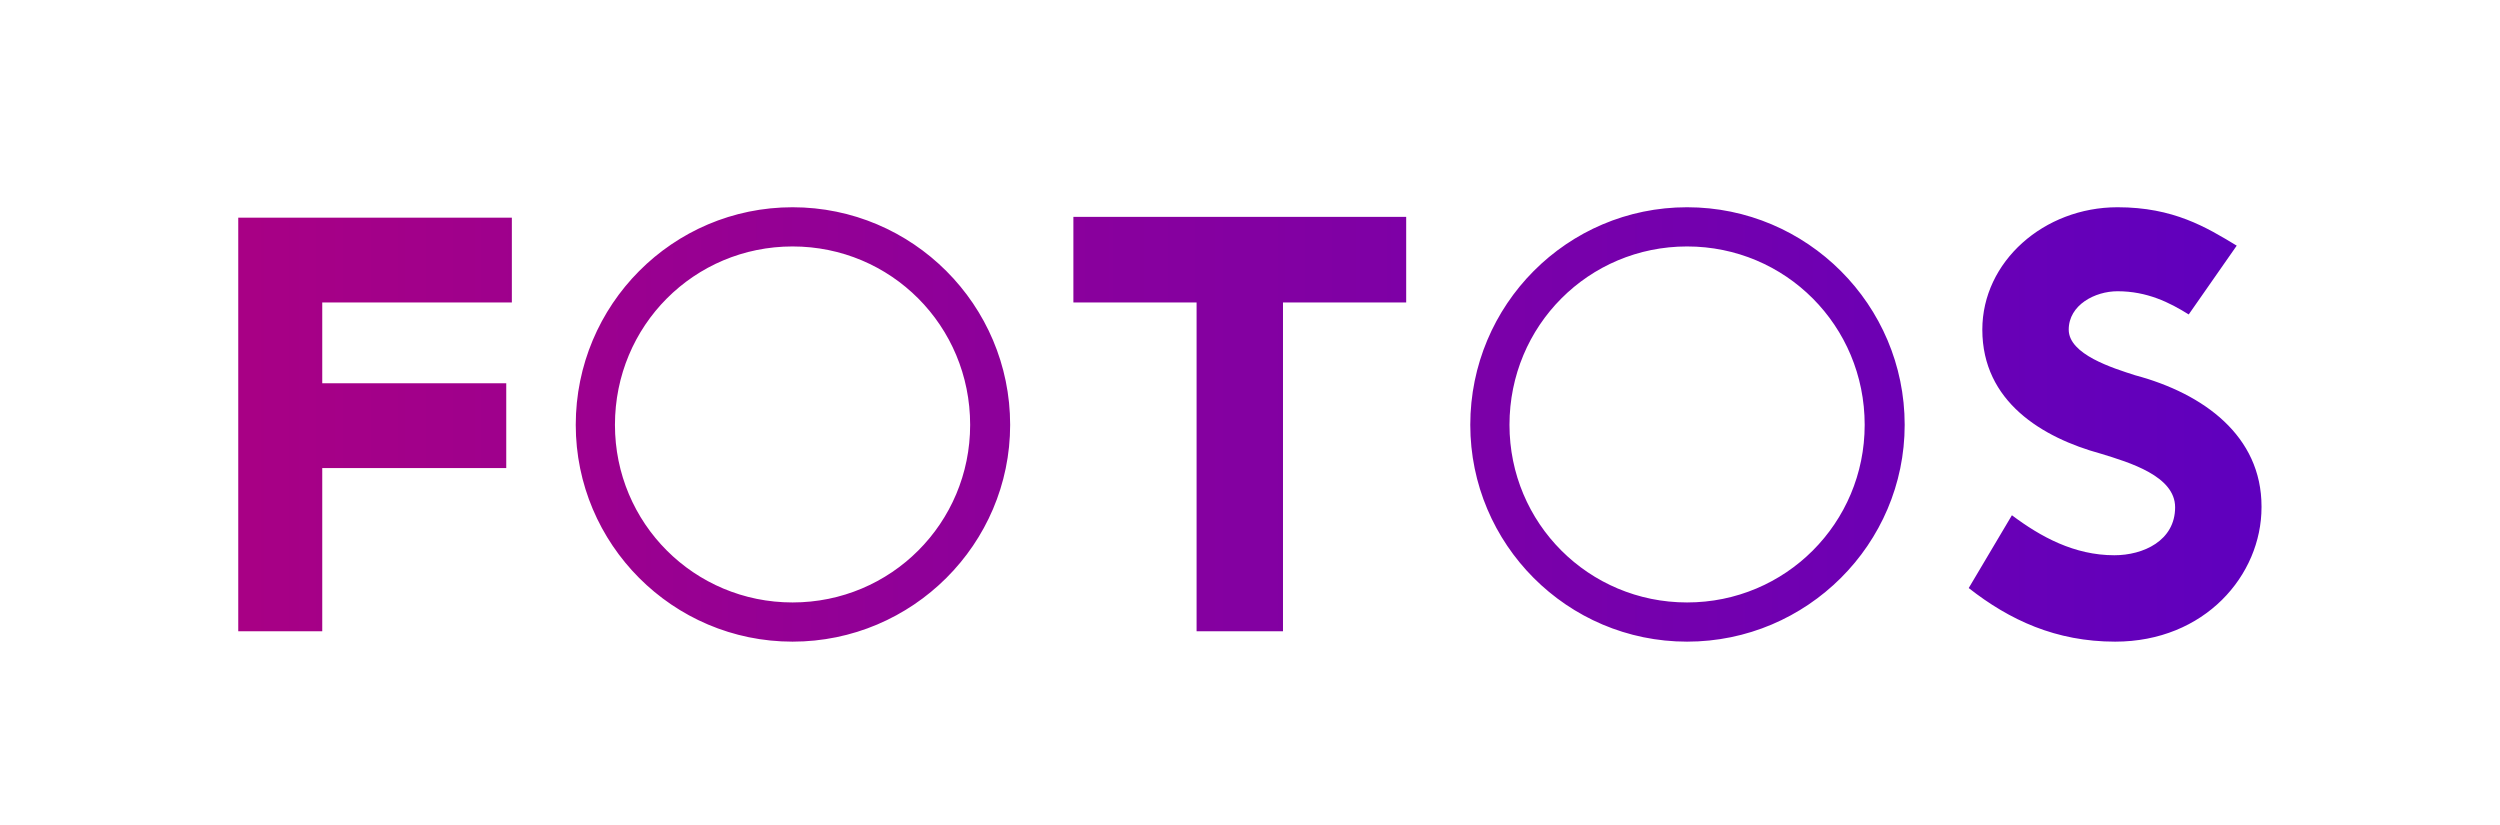 <svg width="400" height="132" viewBox="0 0 400 132" fill="none" xmlns="http://www.w3.org/2000/svg">
<path d="M38.12 34.824V101H51.56V74.888H81V61.32H51.56V48.392H81.896V34.824H51.944H38.12ZM126.808 33.16C107.608 33.16 92.12 48.776 92.12 67.976C92.12 87.048 107.608 102.664 126.808 102.664C146.008 102.664 161.624 87.048 161.624 67.976C161.624 48.776 146.008 33.16 126.808 33.16ZM126.808 39.432C142.552 39.432 155.224 52.104 155.224 67.976C155.224 83.72 142.552 96.392 126.808 96.392C111.064 96.392 98.392 83.72 98.392 67.976C98.392 52.104 111.064 39.432 126.808 39.432ZM171.742 34.696V48.392H191.454V101H205.278V48.392H224.99V34.696H171.742ZM269.933 33.16C250.733 33.16 235.245 48.776 235.245 67.976C235.245 87.048 250.733 102.664 269.933 102.664C289.133 102.664 304.749 87.048 304.749 67.976C304.749 48.776 289.133 33.16 269.933 33.16ZM269.933 39.432C285.677 39.432 298.349 52.104 298.349 67.976C298.349 83.72 285.677 96.392 269.933 96.392C254.189 96.392 241.517 83.72 241.517 67.976C241.517 52.104 254.189 39.432 269.933 39.432ZM338.803 33.16C327.027 33.16 317.171 41.864 317.171 52.744C317.171 64.264 326.771 70.024 336.115 72.584C340.723 73.992 348.019 76.168 348.019 81.16C348.019 86.536 342.899 88.84 338.291 88.84C331.891 88.84 326.515 85.896 321.907 82.44L314.995 94.088C321.523 99.208 328.947 102.664 338.419 102.664C352.755 102.664 361.843 92.04 361.843 81.16V81.032C361.843 69.768 352.627 62.984 341.619 60.04C338.035 58.888 330.995 56.712 330.995 52.744C330.995 48.776 335.219 46.6 338.803 46.6C343.539 46.6 347.123 48.392 350.195 50.312L357.875 39.304C353.011 36.36 347.763 33.16 338.803 33.16Z" fill="url(#paint0_linear_9_49)"/>
<defs>
<linearGradient id="paint0_linear_9_49" x1="-1.39699e-07" y1="74" x2="400" y2="74" gradientUnits="userSpaceOnUse">
<stop stop-color="#B1007E"/>
<stop offset="1" stop-color="#5600C5"/>
</linearGradient>
</defs>
</svg>
